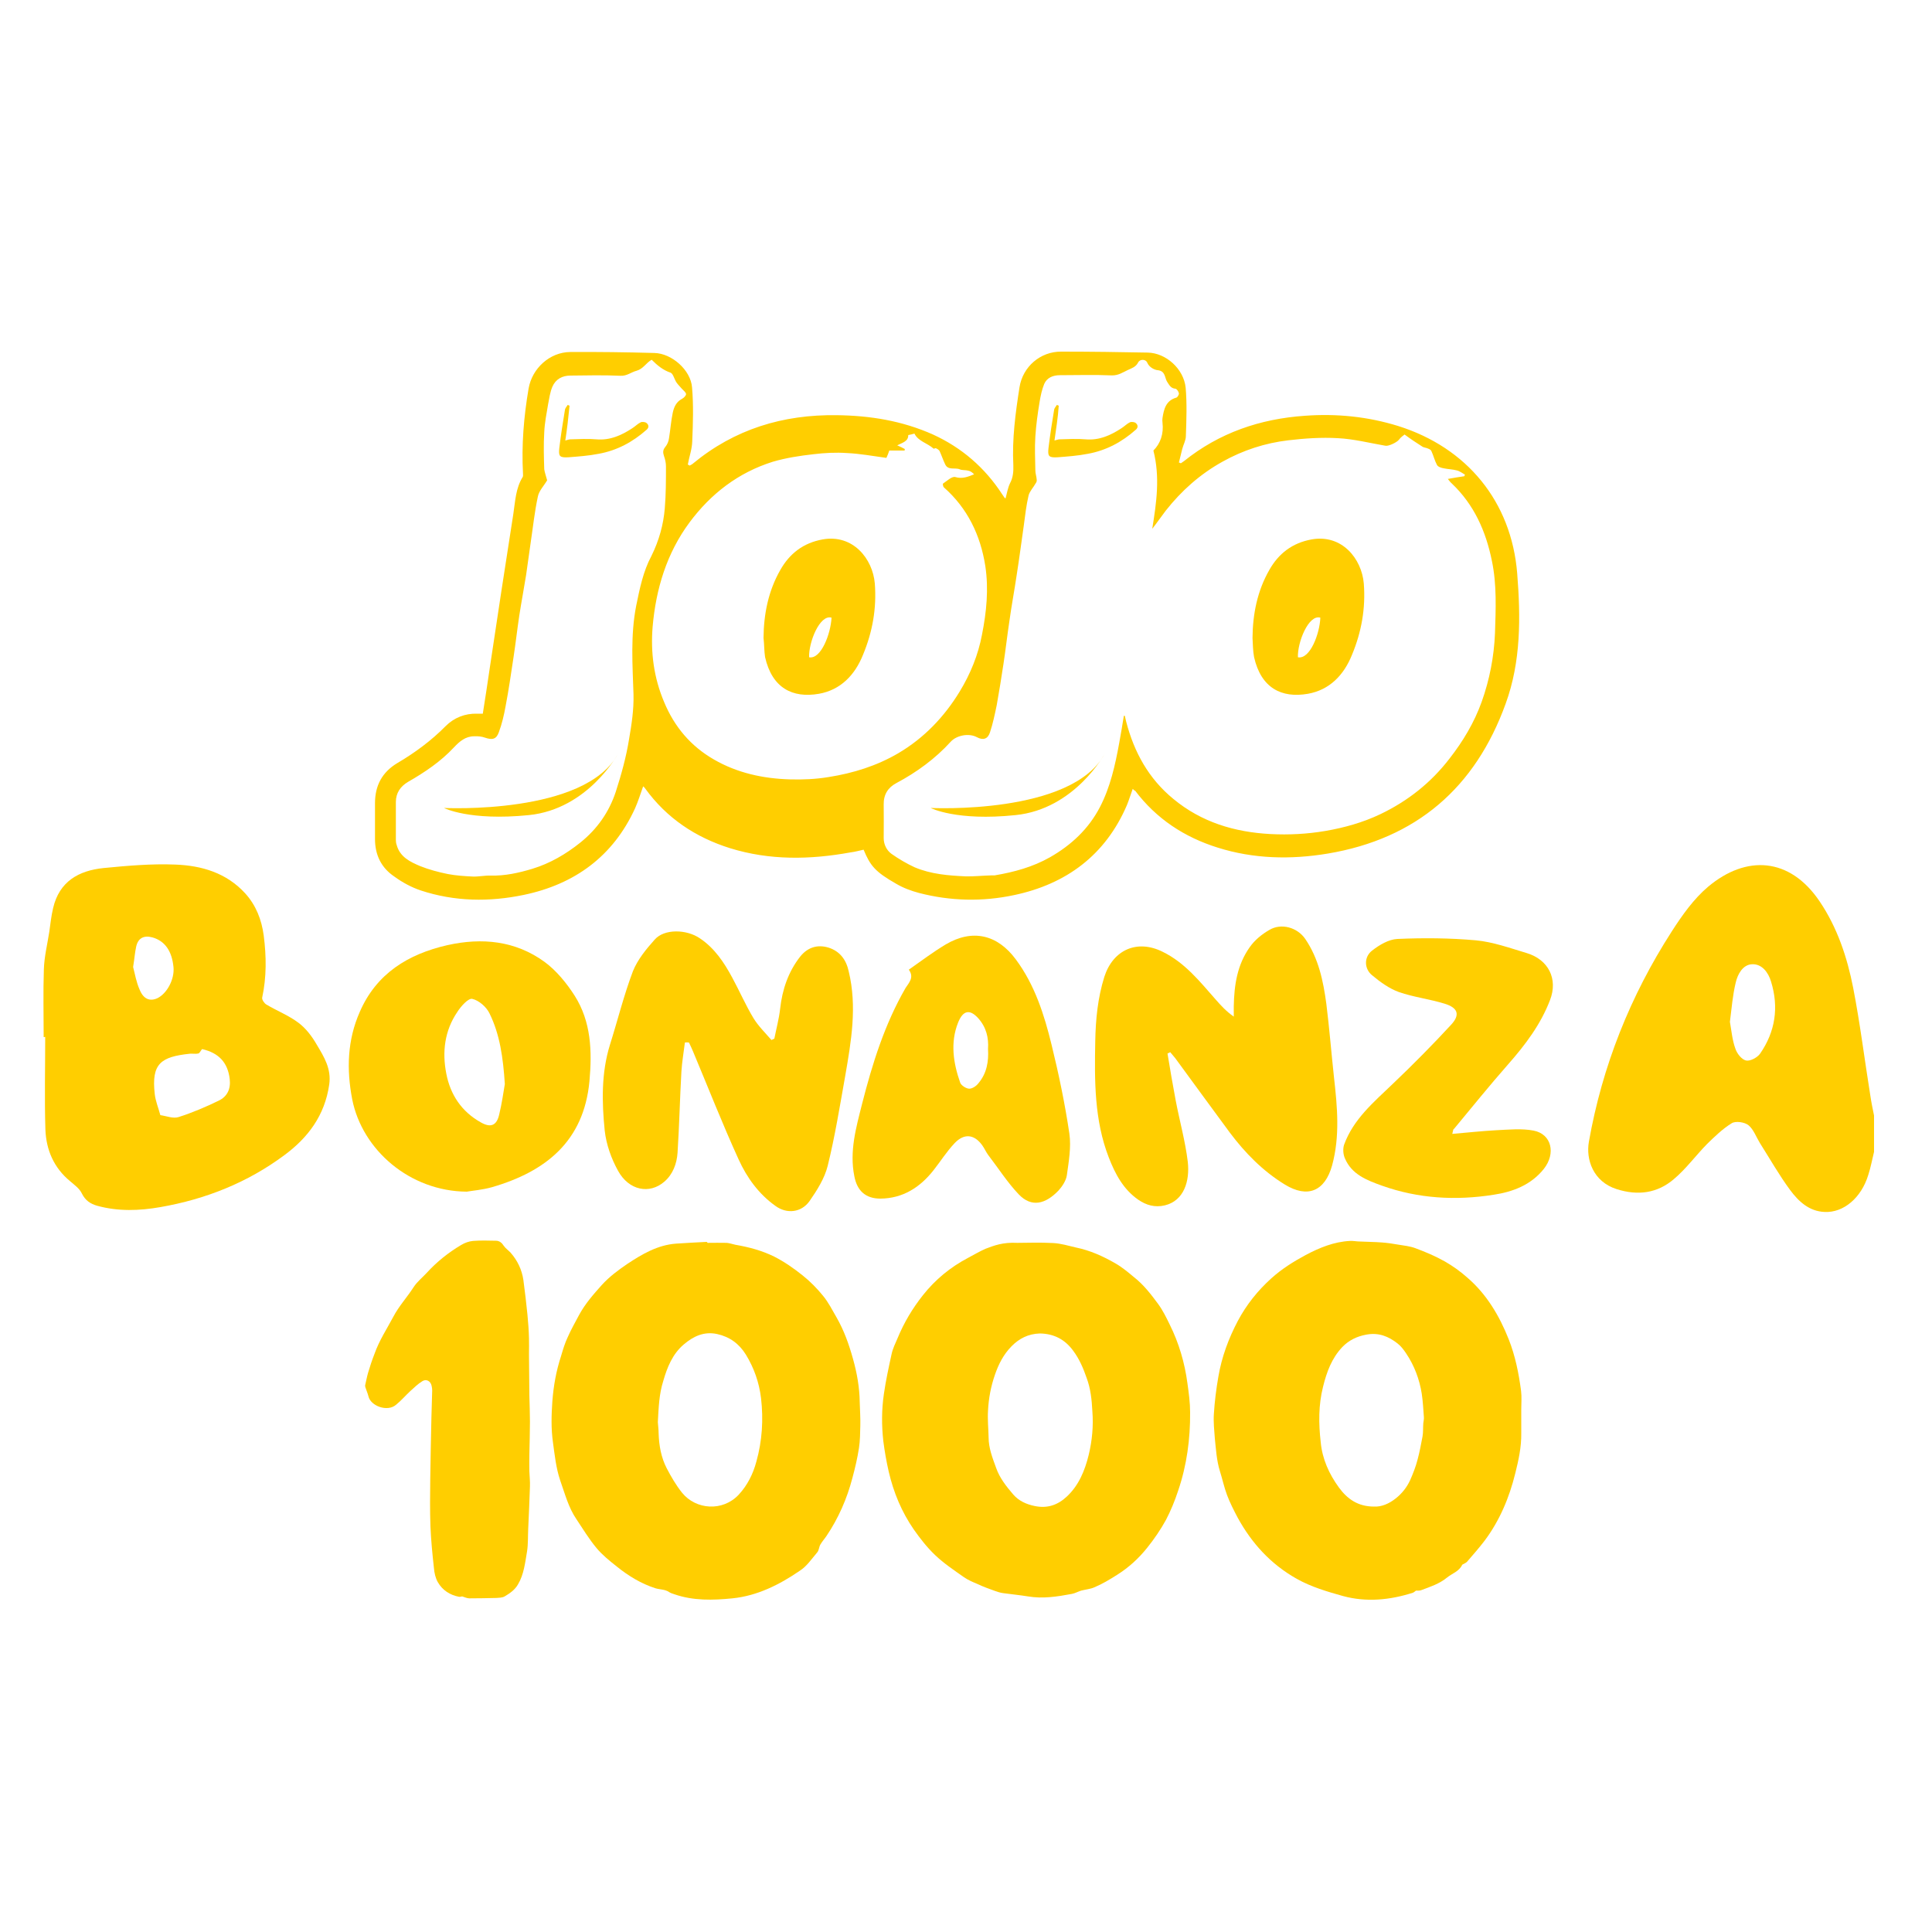 <?xml version="1.0" encoding="UTF-8"?> <svg xmlns="http://www.w3.org/2000/svg" xmlns:xlink="http://www.w3.org/1999/xlink" version="1.1" id="Layer_1" x="0px" y="0px" viewBox="0 0 1000 1000" style="enable-background:new 0 0 1000 1000;" xml:space="preserve"> <path style="fill:#FFCE00;" d="M970,596.2c-1,4-1.7,8-3,12c-3.6,11.8-12.8,19.6-22.6,19.1c-8-0.3-13.5-5.5-17.8-11.3 c-5.7-7.7-10.5-16.2-15.7-24.4c-1.9-3.1-3.3-7.1-5.9-9.2c-2-1.6-6.7-2.3-8.7-1c-4.7,2.9-8.8,6.9-12.7,10.7 c-5.8,5.9-10.9,12.9-17.2,18.2c-8.5,7.3-18.6,8.7-29.6,5.2c-12.3-3.9-16-15.5-14.4-24.5c6.9-39.1,21.4-75.5,42.9-108.9 c5.4-8.4,11.4-16.9,18.9-23.2c19.6-16.4,42.1-15.3,57.6,7.6c9.2,13.6,14.3,29,17.4,44.8c3.6,18.5,5.9,37.3,8.9,55.9 c0.5,3.4,1.2,6.8,1.9,10.2C970,583.8,970,589.9,970,596.2z M895.4,528.9c0.8,4.5,1.2,9.4,2.8,13.8c0.8,2.6,3.3,5.7,5.5,6.2 c2,0.5,5.8-1.4,7.3-3.5c7.9-11.4,9.8-24,5.7-37.3c-1.4-4.8-4.8-9.3-9.9-9c-4.7,0.2-7.4,5.1-8.4,9.5 C896.8,515.2,896.3,521.9,895.4,528.9z"></path> <path style="fill:#FFCE00;" d="M22.6,536.8c0-11.7-0.3-23.3,0.1-35c0.2-6.6,1.8-13,2.8-19.4c0.6-4.1,1-8.3,2-12.4 c3.2-13.8,13.3-19.4,26.1-20.7c12.3-1.2,24.8-2.3,37.1-1.8c13.7,0.5,26.6,4.3,36.3,15c5.5,6.1,8.4,13.5,9.5,21.7 c1.4,10.9,1.5,21.5-0.8,32.2c-0.2,1,1.1,2.9,2.1,3.5c5.5,3.3,11.7,5.7,16.7,9.5c3.9,2.9,7.1,7.2,9.5,11.4c3.7,6.2,7.6,12.4,6.4,20.6 c-2.3,15.9-10.9,27.4-23.2,36.5c-19.1,14.2-40.7,22.8-64.2,26.9c-10.9,1.9-21.8,2.3-32.7-0.7c-3.5-1-6.1-2.7-7.9-6.3 c-1.2-2.6-3.9-4.5-6.1-6.4c-8.5-7-12.4-16.3-12.8-26.7c-0.5-16-0.1-32-0.1-48.1C23.3,536.8,22.9,536.8,22.6,536.8z M83,577.2 c3,0.4,6.6,1.9,9.4,1c7.2-2.3,14-5.2,20.8-8.5c4.4-2.1,6.3-6,5.7-11.2c-1-8.5-5.6-13.5-14.3-15.5c-0.8,0.9-1.2,2.1-2,2.3 c-1.3,0.3-2.9,0-4.3,0.1c-15.1,1.6-20,5.1-18.2,20.9C80.5,569.9,81.9,573.2,83,577.2z M68.9,500.5c0.9,3.4,1.6,7.8,3.4,11.8 c2,4.9,5.3,6.1,9.1,4.4c5-2.4,9-9.8,8.4-16.1c-0.8-8.4-4.5-13.6-10.9-15.4c-4.4-1.2-7.4,0.3-8.4,4.7C69.8,493,69.6,496.3,68.9,500.5 z"></path> <path style="fill:#FFCE00;" d="M604.3,545.3c1.3,8,2.7,16.1,4.2,24.1c2,10.6,5,21.2,6.3,32c1.1,10-2,20.1-11.9,22.5 c-5.2,1.2-9.6-0.1-13.7-2.9c-7.8-5.4-12-13.4-15.3-21.9c-7.5-19.3-7.4-39.7-7-60.1c0.2-11.4,1.3-22.5,4.7-33.4 c4.5-14,17-19.6,30.3-12.9c11.4,5.6,19.1,15.3,27.2,24.5c2.8,3.2,5.5,6.2,9.5,9c0-1.8,0-3.6,0-5.4c0.2-11,1.8-21.5,8.3-30.6 c2.5-3.6,6.2-6.6,10-8.8c6.2-3.8,14.6-1.4,18.7,4.6c6.9,10.1,9.3,21.7,10.9,33.5c1.6,12.8,2.6,25.6,4,38.4c1.7,15.1,3.1,30.2-1,45.3 c-3.7,13.3-12.6,17.2-24.5,9.9c-11.4-7-20.5-16.3-28.4-26.8c-9.5-12.8-18.8-25.7-28.3-38.6c-0.8-1-1.7-2-2.6-3.1 C605.5,544.8,604.9,545,604.3,545.3z"></path> <path style="fill:#FFCE00;" d="M354.5,539.6c-0.6,5-1.5,10-1.8,15c-0.8,14-1.1,28-2,42.1c-0.4,5.6-2.4,11.1-6.8,14.9 c-7.7,6.7-18.4,4.6-24-5.6c-3.5-6.3-6.1-13.6-6.9-20.8c-1.5-14.8-1.8-29.9,2.7-44.4c4-12.7,7.2-25.7,11.9-38.1 c2.4-6,6.9-11.5,11.3-16.4c4.9-5.6,16.4-5.4,23.4-0.6c7.6,5.1,12.5,12.5,16.7,20.3c3.8,7,6.9,14.2,11,21c2.5,4.1,6.1,7.6,9.3,11.3 c0.5-0.2,1-0.5,1.5-0.7c1-5.1,2.4-10.2,3-15.5c1.1-9.9,4.2-19.1,10.4-27c3.8-4.7,8.8-6.4,14.7-4.6c5.9,1.9,9.1,6.3,10.4,12.3 c4.4,18.2,1.3,36.1-1.8,54c-2.8,15.7-5.3,31.3-9.1,46.7c-1.6,6.4-5.5,12.6-9.4,18.2c-4.2,5.9-11.7,6.8-17.6,2.5 c-8.6-6.1-14.8-14.6-19.1-24.1c-8.4-18.4-15.8-37.3-23.6-55.9c-0.6-1.5-1.4-3.1-2.1-4.6C355.8,539.5,355.2,539.5,354.5,539.6z"></path> <path style="fill:#FFCE00;" d="M241.6,616.8c-29.4-0.2-54.1-21.5-59.3-47.8c-3-15.6-2.5-30.7,3.9-45.2c8.6-19.9,25.1-30,45.4-34.6 c17.9-4,35.2-2.3,50.3,8.7c6.1,4.5,11.4,11,15.5,17.4c8.6,13.5,9.1,28.8,7.7,44.3c-2.9,31.1-22.6,46.8-50.5,54.9 C249.6,615.9,244.3,616.3,241.6,616.8z M261.3,561.1c-0.9-13.8-2.6-25.7-7.9-36.5c-1.6-3.4-5.5-6.8-9-7.6c-2-0.4-5.8,3.8-7.7,6.8 c-6.6,9.7-7.9,20.7-5.7,31.9c2.1,11,8,19.7,17.8,25.2c5.2,3,8.3,1.7,9.6-4.1C259.8,571,260.6,565.2,261.3,561.1z"></path> <path style="fill:#FFCE00;" d="M470.4,501.9c6.4-4.5,12.5-9.1,19-13c13.8-8.2,26.8-5.3,36.4,7.7c9.8,13.2,14.7,28.6,18.5,44.2 c3.7,15.1,6.9,30.4,9.2,45.9c1,7.1-0.3,14.4-1.3,21.6c-0.4,2.8-2.4,5.8-4.3,7.9c-6.8,7.1-14,8.9-20.6,2 c-5.9-6.2-10.6-13.6-15.9-20.5c-1.1-1.5-1.9-3.4-3-4.9c-4.1-5.7-9.3-6.3-14.2-1.2c-4.1,4.3-7.3,9.4-11,14.1 c-7,8.9-15.9,14.6-27.5,14.7c-7.7,0-12.1-4.1-13.5-11.6c-2.6-12.9,0.9-25.1,4-37.4c5.3-20.8,11.7-41.3,22.5-60 C470.5,508.6,473.3,505.9,470.4,501.9z M511.4,543c0.4-5.9-0.9-11.3-5.1-16c-4.3-4.7-7.8-4.2-10.4,2.3c-4.1,10.3-2.5,20.9,1.1,31.1 c0.5,1.4,3.1,3.1,4.7,3.1s3.7-1.4,4.8-2.9C510.7,555.6,511.8,549.5,511.4,543z"></path> <path style="fill:#FFCE00;" d="M751.7,586.9c8.1-0.7,15.5-1.5,22.8-1.9c6.4-0.3,13.1-1,19.3,0.2c9.3,1.8,11.6,11.8,5.3,19.8 c-6.7,8.4-16.1,11.9-26,13.4c-19.6,3.1-39,2-57.8-4.7c-7.8-2.8-15.7-5.8-19.2-14.2c-0.9-2-1.1-4.9-0.4-7c4.8-13.2,15.3-22,25.1-31.4 c10.4-9.9,20.6-20.2,30.3-30.7c4.8-5.2,3.5-8.8-3.4-10.9c-7.8-2.4-16.1-3.4-23.6-6c-5-1.8-9.7-5.2-13.9-8.7 c-4.1-3.3-4.3-9.4-0.1-12.7c3.8-3,8.7-5.9,13.2-6.1c13.5-0.6,27.1-0.5,40.5,0.7c8.9,0.8,17.7,4,26.4,6.6 c11.3,3.4,16.3,13.4,12.1,24.3c-4.8,12.6-12.8,23.2-21.7,33.3c-9.6,10.9-18.7,22.2-28,33.4C752.1,584.4,752.2,585.1,751.7,586.9z"></path> <path style="fill:#FFCE00;" d="M586.3,408.3c-1.1,3-1.9,5.7-3,8.4c-11.1,25.9-31.4,40.9-58.4,46.6c-16.4,3.5-33,3.1-49.2-1.1 c-4.1-1.1-8.2-2.6-11.9-4.8c-10.9-6.2-13.4-9.4-16.8-17.6c-2.3,0.5-4.4,1.1-6.8,1.4c-20.9,3.8-41.8,4.2-62.4-2.2 c-17.8-5.6-32.7-15.5-43.8-30.8c-0.2-0.4-0.6-0.7-1.1-1.2c-1.4,3.9-2.6,7.8-4.2,11.4c-11.4,24.9-31.3,39.3-57.6,44.8 c-17.8,3.7-35.7,3.5-53.3-2.3c-4.8-1.6-9.6-4.2-13.7-7.2c-6.7-4.5-10-11.1-10-19.4c0-6.2,0-12.3,0-18.6c0-9.1,3.7-16,11.5-20.7 c9.2-5.4,17.7-11.7,25.1-19.2c4.3-4.3,10-6.6,16.3-6.4c0.8,0,1.7,0,2.9,0c1.3-8.2,2.5-16.1,3.7-24.3c3.9-26.3,8-52.8,12.1-79.1 c1-6.6,1.2-13.3,4.9-19.2c0.2-0.5,0.1-1.1,0.1-1.7c-0.8-14.7,0.4-29.4,2.9-44c1.8-10.4,10.9-18.8,21.5-18.9 c14.5-0.1,29.1,0.1,43.6,0.5c9,0.2,18.8,8.8,19.5,17.8c0.8,9.2,0.5,18.6,0.1,27.9c-0.1,4.1-1.6,8.1-2.3,12.1c0.4,0.1,0.6,0.2,1,0.5 c0.5-0.4,1.1-0.5,1.6-1c21.6-17.9,46.7-25.5,74.5-25.1c17.3,0.2,33.9,2.9,49.8,10c14.9,6.8,26.9,17.2,35.8,30.9 c0.5,0.6,0.8,1.3,1.3,1.9c0,0.1,0.1,0.1,0.5,0.2c0.7-2.6,1.1-5.3,2.3-7.8c1.6-3,1.8-6.1,1.7-9.3c-0.7-13.6,1.1-27,3.2-40.4 c1.7-10.6,10.8-18.5,21.6-18.4c14.9,0,29.9,0.2,44.8,0.5c9.4,0.2,18.6,8.4,19.6,18.2c0.7,8.2,0.4,16.7,0.1,25c0,2.3-1.3,4.4-1.9,6.8 c-0.6,2.3-1.1,4.5-1.7,6.9c0.4,0.1,0.6,0.2,1,0.4c0.5-0.4,1.1-0.7,1.6-1.1c18.3-14.7,39.4-21.9,62.6-23.5 c16.4-1.2,32.5,0.4,48.3,5.3c35.6,11.2,58.6,39.1,61.6,76.3c1.8,22.7,2,45.6-6,67.5c-15.7,43.4-46.2,69.8-92,77.5 c-19.2,3.2-38.4,2.8-57.1-3.1c-17.2-5.4-31.7-14.9-42.7-29.5C587.3,409.4,586.9,408.9,586.3,408.3z M581.7,370.5c0.1,0,0.4,0,0.5,0 c0.2,1,0.5,2,0.7,3c4.1,15.8,11.6,29.5,24.4,40c14.6,12.1,31.7,17.2,50.2,18.2c9.6,0.5,19.1,0,28.5-1.6c9.9-1.7,19.5-4.4,28.5-8.7 c14.2-6.8,26.2-16.3,35.8-28.8c7-9,12.7-18.5,16.6-29.3c4.1-11.5,6.4-23.4,6.9-35.5c0.4-12.5,1-25.1-1.6-37.5 c-3.1-15.3-9.2-29.1-20.8-40.1c-0.7-0.6-1.2-1.3-2-2.3c3.1-0.6,5.8-1,8.5-1.4c0.1-0.2,0.2-0.6,0.4-0.8c-1.3-0.7-2.6-1.8-4.2-2.2 c-2.2-0.6-4.4-0.6-6.8-1.1c-1.2-0.2-2.9-0.7-3.5-1.7c-1.2-2.2-1.8-4.8-2.9-7.2c-0.2-0.6-1.1-1.1-1.7-1.3c-1-0.5-2.3-0.5-3.1-1.1 c-3-1.9-6-3.9-9.1-6.2c-0.6,0.5-2,1.4-3,2.8c-1.1,1.3-5.3,3.4-7,3c-8.1-1.4-16.3-3.5-24.5-3.9c-8.5-0.5-17.2,0.1-25.7,1.1 c-11.9,1.4-23.4,5.1-34.1,11.1c-11.5,6.4-21.1,14.9-29.3,25.3c-2.3,3-4.4,6.1-7,9.4c2.2-13.6,4.1-26.7,0.6-40.5 c3.6-3.6,5.4-8.6,4.7-14.5c-0.1-0.7-0.1-1.6,0-2.3c0.7-4.5,1.7-9.1,7.2-10.6c0.6-0.2,1.4-1.6,1.3-2.2c-0.2-1-1.1-2.3-1.8-2.4 c-2.4-0.2-3.1-1.8-4.3-3.6c-1.3-2-0.8-5.6-4.9-6c-1.4-0.1-4.3-1.3-5.4-3.9c-0.7-1.8-3.7-2-4.7-0.1c-1.2,2.4-3.4,3-5.3,3.9 c-2.6,1.2-4.9,2.9-8.4,2.8c-9-0.4-17.9-0.1-26.8-0.1c-3.6,0-6.7,1.3-8.1,4.5c-1.2,2.9-1.9,6.2-2.4,9.3c-1,6-1.8,11.8-2.2,17.8 s-0.1,11.7,0,17.7c0,1.6,0.6,3.1,0.7,4.8c0.1,0.6-0.1,1.3-0.5,1.8c-1.2,2.2-3.1,4.1-3.7,6.3c-1.2,5.1-1.8,10.4-2.5,15.7 c-1.2,8.4-2.3,16.8-3.6,25.1c-1.2,8.2-2.8,16.6-3.9,24.7c-1.1,7.3-1.9,14.5-3,21.7s-2.2,14.2-3.5,21.4c-1,4.8-2,9.6-3.5,14.1 c-1.1,3.4-3.5,4.2-6.7,2.5c-4.2-2.3-10.6-1-13.6,2.3c-8,8.8-17.6,15.8-28.1,21.4c-4.4,2.3-6.7,6-6.6,11.1c0.1,5.8,0,11.6,0,17.4 c0,3.4,1.6,6.4,4.1,8.2c3.7,2.6,7.8,5,11.9,6.9c8.5,3.6,17.6,4.3,26.5,4.7c4.3,0.1,8.8-0.4,13.1-0.5c0.6,0,1.2,0,1.8,0 c10-1.7,19.7-4.3,28.7-9.4c11-6.3,19.9-14.6,25.8-25.9c5.4-10.4,7.9-21.7,10-33.2C580.2,379.6,581,375,581.7,370.5z M458.8,237 c-7.3-1-13.7-2.2-20.4-2.5c-5.7-0.4-11.6-0.1-17.3,0.6c-7.2,0.8-14.3,1.9-21.1,3.9c-17.9,5.6-32.1,16.6-43.1,31.4 c-11.8,15.9-17.4,34.4-19.1,54c-1.1,13.3,0.6,26.4,6,39.1c5.3,12.7,13.7,22.7,25.7,29.6c12.1,7,25.5,9.9,39.3,10.3 c6.7,0.2,13.5-0.1,20.1-1.2c12.7-2,24.9-5.8,36-12.3c13.4-7.9,23.8-18.8,31.8-31.9c5.6-9.2,9.6-19,11.6-29.6 c2.3-11.7,3.5-23.4,1.7-35.4c-2.5-16-9.2-29.9-21.4-40.7c-0.5-0.4-0.7-1.9-0.5-2c2-1.3,4.5-3.8,6.3-3.4c3.6,1.1,6.6-0.1,9.8-1.4 c-1-1-1.9-1.7-3.1-1.9c-1.4-0.4-3.1-0.1-4.4-0.7c-2.4-1-6,0.7-7.5-2.6c-1.1-2.3-1.8-4.5-2.9-6.9c-0.4-0.6-1.2-1.1-1.9-1.4 c-0.4-0.1-1.1,0.4-1.2,0.2c-3.2-2.9-8-3.8-9.9-7.8c-1.2,0.4-2.2,0.6-3.2,0.8c0.1,3.2-2.9,3.9-5.7,5.3c1.6,0.7,2.8,1.3,3.9,1.9 c0,0.2,0,0.6-0.1,0.8c-2.8,0-5.6,0-7.9,0C459.9,234.5,459.3,235.9,458.8,237z M283.2,248.6c-1.7,2.9-4.2,5.4-4.8,8.4 c-1.7,7.9-2.5,15.7-3.7,23.7c-0.8,5.7-1.6,11.2-2.4,17c-1.1,6.9-2.4,13.7-3.5,20.8c-1.1,7.3-1.9,14.5-3,21.7 c-1.3,8.5-2.5,17-4.1,25.3c-0.8,4.5-1.9,9.2-3.5,13.5c-1.3,3.7-3.4,4.1-7.2,2.8c-1.7-0.6-3.6-0.8-5.6-0.7c-4.4,0-7.5,2.6-10.4,5.7 c-6.9,7.4-15.1,12.9-23.8,17.9c-3.9,2.3-6.3,5.7-6.3,10.4c0,6.6,0,13.1,0,19.7c0,0.8,0.1,1.7,0.4,2.5c1.7,6.3,7,8.8,12.2,11 c4.5,1.8,9.4,3.1,14.3,4.1c4.2,0.8,8.7,1.1,13,1.3c3,0.1,6.1-0.6,9.1-0.5c7.5,0.2,14.6-1.4,21.6-3.5c9.2-2.8,17.4-7.6,24.9-13.6 c8.7-7,14.8-15.7,18.3-26.2c2.9-9,5.4-18,6.9-27.3c1.3-7.6,2.5-15.2,2.3-23.2c-0.5-15.2-1.6-30.7,1.4-45.9 c1.8-8.8,3.6-17.8,7.9-25.8c3.9-7.9,6.2-16.1,6.9-24.7c0.6-7.2,0.6-14.5,0.6-21.6c0-1.8-0.4-3.6-1-5.3c-0.6-1.8-0.7-3.1,0.6-4.7 c1.1-1.3,1.8-3,2-4.7c0.7-4.3,1-8.7,1.9-13c0.6-2.8,1.7-5.6,4.7-7.2c1-0.5,2.2-1.7,2.2-2.5s-1.2-1.8-2-2.6c-1-1.2-2.2-2.3-3-3.5 c-1.1-1.7-1.7-4.5-3-5c-3.9-1.3-6.9-3.8-9.8-6.7c-2.9,1.6-4.3,4.7-7.8,5.7c-2.8,0.7-5,2.8-8.4,2.6c-8.6-0.4-17.3-0.2-25.9-0.1 c-4.1,0-7.6,1.8-9.3,5.8c-1.2,2.8-1.6,6-2.2,9c-0.8,4.8-1.8,9.7-2,14.6c-0.4,6.4-0.2,12.8,0,19.1 C281.9,244.4,282.7,246.7,283.2,248.6z"></path> <path style="fill:#FFCE00;" d="M545.8,228c1-0.2,1.8-0.6,2.6-0.6c4.4-0.1,9.1-0.4,13.5,0c7,0.6,12.8-2,18.5-5.7 c1.6-1,2.9-2.4,4.4-3.1c0.8-0.4,2.5-0.2,3.1,0.4c1,0.8,1.4,2.2,0,3.4c-7.2,6.4-15.4,10.8-24.9,12.5c-5.1,1-10.5,1.4-15.8,1.8 c-4.3,0.2-5-0.5-4.5-4.8c0.8-6.7,1.8-13.1,2.9-19.7c0.1-1,1-1.8,1.4-2.6c0.4,0.1,0.6,0.2,1,0.4C547.6,216.1,546.6,222.2,545.8,228z"></path> <path style="fill:#FFCE00;" d="M292.6,228c1-0.2,1.8-0.6,2.6-0.6c4.4-0.1,9.1-0.4,13.5,0c7,0.6,12.8-2,18.5-5.7 c1.6-1,2.9-2.4,4.4-3.1c0.8-0.4,2.5-0.2,3.1,0.4c1,0.8,1.4,2.2,0,3.4c-7.2,6.4-15.4,10.8-24.9,12.5c-5.1,1-10.5,1.4-15.8,1.8 c-4.3,0.2-5-0.5-4.5-4.8c0.8-6.7,1.8-13.1,2.9-19.7c0.1-1,1-1.8,1.4-2.6c0.4,0.1,0.6,0.2,1,0.4C294.2,216.1,293.5,222.2,292.6,228z"></path> <path style="fill:#FFCE00;" d="M395.2,330.2c0.1-12.4,2.5-24.4,8.7-35.2c4.8-8.5,11.9-14,21.9-15.8c15.7-2.8,25.9,10,27,22.8 c1,12.9-1.2,25.1-6.1,36.9c-4.2,10.5-11.6,18.2-22.8,20.2c-13.7,2.4-24.3-3-27.9-19C395.5,336.9,395.6,333.5,395.2,330.2z M430.4,319.7c-6.1-1.8-11.9,12.8-11.6,20.5C425,341.4,430,327.9,430.4,319.7z"></path> <path style="fill:#FFCE00;" d="M648.3,330.2c0.1-12.4,2.5-24.4,8.7-35.2c4.8-8.5,11.9-14,21.9-15.8c15.7-2.8,25.9,10,27,22.8 c1,12.9-1.2,25.1-6.1,36.9c-4.2,10.5-11.6,18.2-22.8,20.2c-13.7,2.4-24.3-3-27.9-19C648.5,336.9,648.5,333.5,648.3,330.2z M683.4,319.7c-6.1-1.8-11.9,12.8-11.6,20.5C678.1,341.4,683.1,327.9,683.4,319.7z"></path> <path style="fill:#FFCE00;" d="M229.8,418.2c0,0,73.2,3.7,90.1-28.1c0,0-15.4,28.7-46.2,31.8S229.8,418.2,229.8,418.2z"></path> <path style="fill:#FFCE00;" d="M481.7,418.2c0,0,73.2,3.7,90.1-28.1c0,0-15.4,28.7-46.2,31.8C495,425.1,481.7,418.2,481.7,418.2z"></path> <path style="fill:#FFCE00;" d="M189,717c0.5-2.1,0.9-4.3,1.5-6.4c1-3.4,2.1-6.7,3.4-10c2.4-6.8,6.3-12.7,9.6-18.9 c2.9-5.6,7.2-10.2,10.6-15.5c1.8-2.8,4.5-4.9,6.8-7.4c5.2-5.7,11.2-10.5,17.8-14.4c1.8-1.1,4-1.9,6.1-2.1c3.9-0.3,7.9-0.2,11.9-0.1 c1.8,0,3.1,1.1,4.1,2.7c0.9,1.3,2.4,2.3,3.5,3.5c3.6,4.1,5.8,8.8,6.6,14.1c0.8,5.9,1.5,12,2.1,17.9c0.4,4.1,0.7,8.2,0.8,12.2 c0.1,2.8,0,5.5,0,8.2c0.1,7.2,0.1,14.4,0.2,21.6c0.1,4.5,0.3,8.9,0.3,13.4c0,5.6-0.2,11.3-0.3,16.9c0,3-0.1,5.8,0,8.8 c0.1,2.7,0.4,5.2,0.3,7.9c-0.2,7.3-0.6,14.6-0.9,21.9c-0.2,3.9,0,7.9-0.6,11.7c-1,5.8-1.6,11.9-4.7,17.1c-1.6,2.8-4.2,4.6-6.9,6.2 c-1.2,0.7-3,0.7-4.4,0.8c-4.6,0.1-9.2,0.2-13.9,0.2c-1.1,0-2.4-0.6-3.7-1c-0.4,0-1,0.3-1.6,0.2c-4.7-0.9-8.6-3.4-11-7.6 c-1.2-2.1-1.8-4.8-2-7.3c-0.8-7.2-1.5-14.3-1.8-21.5c-0.3-8.2-0.2-16.5-0.1-24.7c0.1-10.5,0.4-21.2,0.6-31.7c0.1-4.7,0.3-9.3,0.4-14 c0-0.8-0.1-1.5-0.3-2.4c-0.5-2.5-2.8-3.7-4.8-2.4c-2.3,1.4-4.2,3.3-6.1,5c-2.6,2.4-4.8,5-7.5,7.2c-4.5,3.9-13.2,0.6-14.3-4.4 c-0.4-1.6-1.1-3.1-1.6-4.7C189,717.7,189,717.4,189,717z"></path> <path style="fill:#FFCE00;" d="M366.2,643.3c3.3,0,6.7-0.1,9.9,0c1.5,0.1,3.1,0.7,4.6,1c7,1.2,13.7,3,20,6.1 c5.3,2.7,10.2,6.1,14.8,9.8c3.9,3.1,7.5,6.8,10.5,10.5c2.8,3.4,4.8,7.4,7,11.2c3.9,6.8,6.4,13.9,8.5,21.4s3.4,14.9,3.5,22.6 c0.1,4,0.4,7.9,0.3,11.9c-0.1,3.9-0.1,7.8-0.7,11.7c-0.8,5.2-2,10.3-3.4,15.5c-2.8,10.7-7.2,20.8-13.4,30c-1,1.5-2.3,2.9-3.2,4.5 c-0.7,1.2-0.7,3-1.6,4c-2.9,3.4-5.4,7.2-9,9.5c-10.5,7.2-22,13-34.9,14.3c-10,1-20.2,1.3-30-2.1c-0.9-0.3-1.9-0.6-2.7-1.1 c-2.1-1.5-4.7-1.3-7.1-2c-7.5-2.4-14-6.4-20.1-11.3c-3.8-3-7.5-6-10.5-9.6c-3.8-4.6-7-9.8-10.3-14.8c-4.2-6.1-6-13.3-8.5-20.3 c-2.1-6.3-2.8-13-3.7-19.6c-1-7.1-0.8-14.1-0.3-21.2c0.6-8,2-15.8,4.5-23.4c1-3.4,2-6.8,3.5-9.9c1.7-3.9,3.9-7.7,5.9-11.5 c3.1-5.7,7.3-10.5,11.7-15.4c3.9-4.3,8.5-7.7,13.2-10.9c7.7-5.1,15.7-9.8,25.2-10.5c5.3-0.4,10.6-0.6,15.9-0.9 C366.2,643.1,366.2,643.2,366.2,643.3z M340.5,736.1c0.1,1.7,0.4,3.8,0.4,5.8c0.2,6.3,1.3,12.5,4.2,18.1c2.3,4.4,4.8,8.7,7.9,12.6 c7.2,8.9,21.1,9.9,29.4,1c4.5-4.9,7.4-10.7,9.1-17.1c3-10.7,3.7-21.7,2.4-32.9c-1-8.1-3.6-15.5-7.8-22.4c-3.5-5.7-8.5-9.3-14.9-10.7 c-6.8-1.5-12.4,1.2-17.3,5.4c-5.8,4.9-8.6,11.9-10.6,18.9C341.1,721.7,340.9,728.8,340.5,736.1z"></path> <path style="fill:#FFCE00;" d="M732.9,823.3c-0.3,0.2-0.9,0.8-1.6,1.1c-11.9,3.8-24.1,5-36.2,1.7c-8.2-2.3-16.4-4.7-23.9-8.9 c-13.5-7.6-23.3-18.4-30.6-31.7c-2-3.8-4-7.7-5.5-11.7s-2.4-8.3-3.7-12.4c-1.7-5.5-2-11.2-2.6-16.8c-0.3-4.2-0.8-8.5-0.5-12.8 c0.4-6.4,1.2-12.8,2.3-19.1c1.7-10.2,5.3-19.9,10.1-29c4.4-8.3,10.3-15.7,17.3-22c5.4-4.9,11.5-8.7,17.8-12.1 c7.2-3.8,14.7-6.9,23-7.3c1.6-0.1,3.4,0.3,5.1,0.3c3.8,0.2,7.6,0.2,11.4,0.5c2.8,0.2,5.5,0.6,8.3,1.1c3.1,0.5,6.2,0.8,9.1,1.9 c5.1,1.9,10.3,4.1,15.1,6.8c4.2,2.4,8.1,5.2,11.7,8.4c10,8.6,16.6,19.8,21.4,31.9c3.4,8.6,5.2,17.6,6.4,26.7 c0.4,3.2,0.1,6.4,0.1,9.7c0,4.1,0,8.2,0,12.3c0.1,7.1-1.4,13.9-3.1,20.7c-3.1,12.6-8.1,24.5-15.9,34.9c-2.9,3.8-6,7.3-9.1,10.9 c-0.5,0.5-1.2,0.8-1.9,1.2c-0.2,0.1-0.5,0.2-0.6,0.4c-1.6,3.4-5.2,4.4-7.9,6.6c-3.9,3.2-8.6,4.7-13.1,6.4 C734.8,823.4,734,823.3,732.9,823.3z M711.2,779.8c3.9,0.2,7.8-1.5,11.2-4.2c3.3-2.6,5.8-5.8,7.5-9.5c1.5-3.4,2.9-7,3.8-10.5 c1.1-4,1.8-8,2.6-12.1c0.4-2.3,0.2-4.5,0.4-6.9c0.1-1,0.4-2,0.3-3.1c-0.3-4-0.5-8.1-1.1-12.1c-1.2-7.5-3.8-14.5-8.1-20.9 c-1.2-1.8-2.7-3.8-4.4-5.1c-4.7-3.7-9.8-5.8-16.2-4.6c-4.9,0.9-9,2.9-12.4,6.4c-5.5,5.8-8.1,12.9-10,20.6c-2.4,9.5-2.3,19-1.2,28.7 c0.8,8.6,4.3,16.4,9.4,23.4C697.3,775.8,702.8,779.8,711.2,779.8z"></path> <path style="fill:#FFCE00;" d="M526.6,643.3c4.6,0,11.7-0.3,18.6,0.1c3.9,0.2,7.8,1.4,11.7,2.3c7.3,1.5,14,4.5,20.4,8.2 c3.5,2,6.6,4.6,9.7,7.2c5,3.9,8.8,8.9,12.5,13.9c2.4,3.3,4.2,7,5.9,10.5c4.8,9.6,7.8,19.9,9.2,30.4c0.7,5,1.4,10.1,1.4,15.1 c0.1,13.8-1.7,27.4-6.2,40.6c-1.7,5.2-3.8,10.3-6.3,15.1c-2.8,5.1-6.1,9.9-9.7,14.4c-4.4,5.5-9.5,10.2-15.7,14.1 c-3.8,2.4-7.6,4.7-11.7,6.4c-2,0.9-4.5,1.1-6.8,1.7c-1.6,0.5-3.2,1.4-4.8,1.7c-7.5,1.4-15,2.6-22.7,1.3c-4.3-0.7-8.6-1.1-12.9-1.7 c-1.5-0.2-3-0.7-4.4-1.2c-3-1.1-5.9-2.1-8.8-3.5c-2.4-1-4.8-2-7-3.5c-5.1-3.6-10.5-7.2-15-11.5c-4.1-3.9-7.7-8.5-11-13.2 c-6.3-9.1-10.5-19.2-13-30c-1.2-5.2-2.1-10.4-2.8-15.8c-0.9-8.1-0.9-16.3,0.3-24.4c1-7,2.5-13.8,4-20.7c0.6-2.8,1.9-5.4,3.1-8.2 c3.3-8,7.7-15.4,13.1-22.2c6.4-8.1,14.2-14.5,23.3-19.3c3-1.6,5.9-3.3,9-4.7C514.5,644.7,519,642.9,526.6,643.3z M538.2,690.2 c-6,0.2-10.7,2.6-14.7,6.7c-4.1,4.2-6.6,9.1-8.5,14.6c-2.1,6-3.3,12.3-3.6,18.6c-0.3,4.6,0.2,9.3,0.3,13.9c0,5.5,2,10.6,3.9,15.8 c1.8,5.2,5.3,9.6,8.9,13.8c2.9,3.3,6.7,5,11,5.9c6.6,1.4,12-0.5,16.7-4.9c6.2-5.8,9.3-13.4,11.3-21.5c1.8-7.5,2.5-15,1.9-22.7 c-0.3-5.9-0.9-11.7-3-17.3c-1.7-4.9-3.7-9.6-6.8-13.8C551.2,693.2,545.4,690.3,538.2,690.2z"></path> </svg> 
